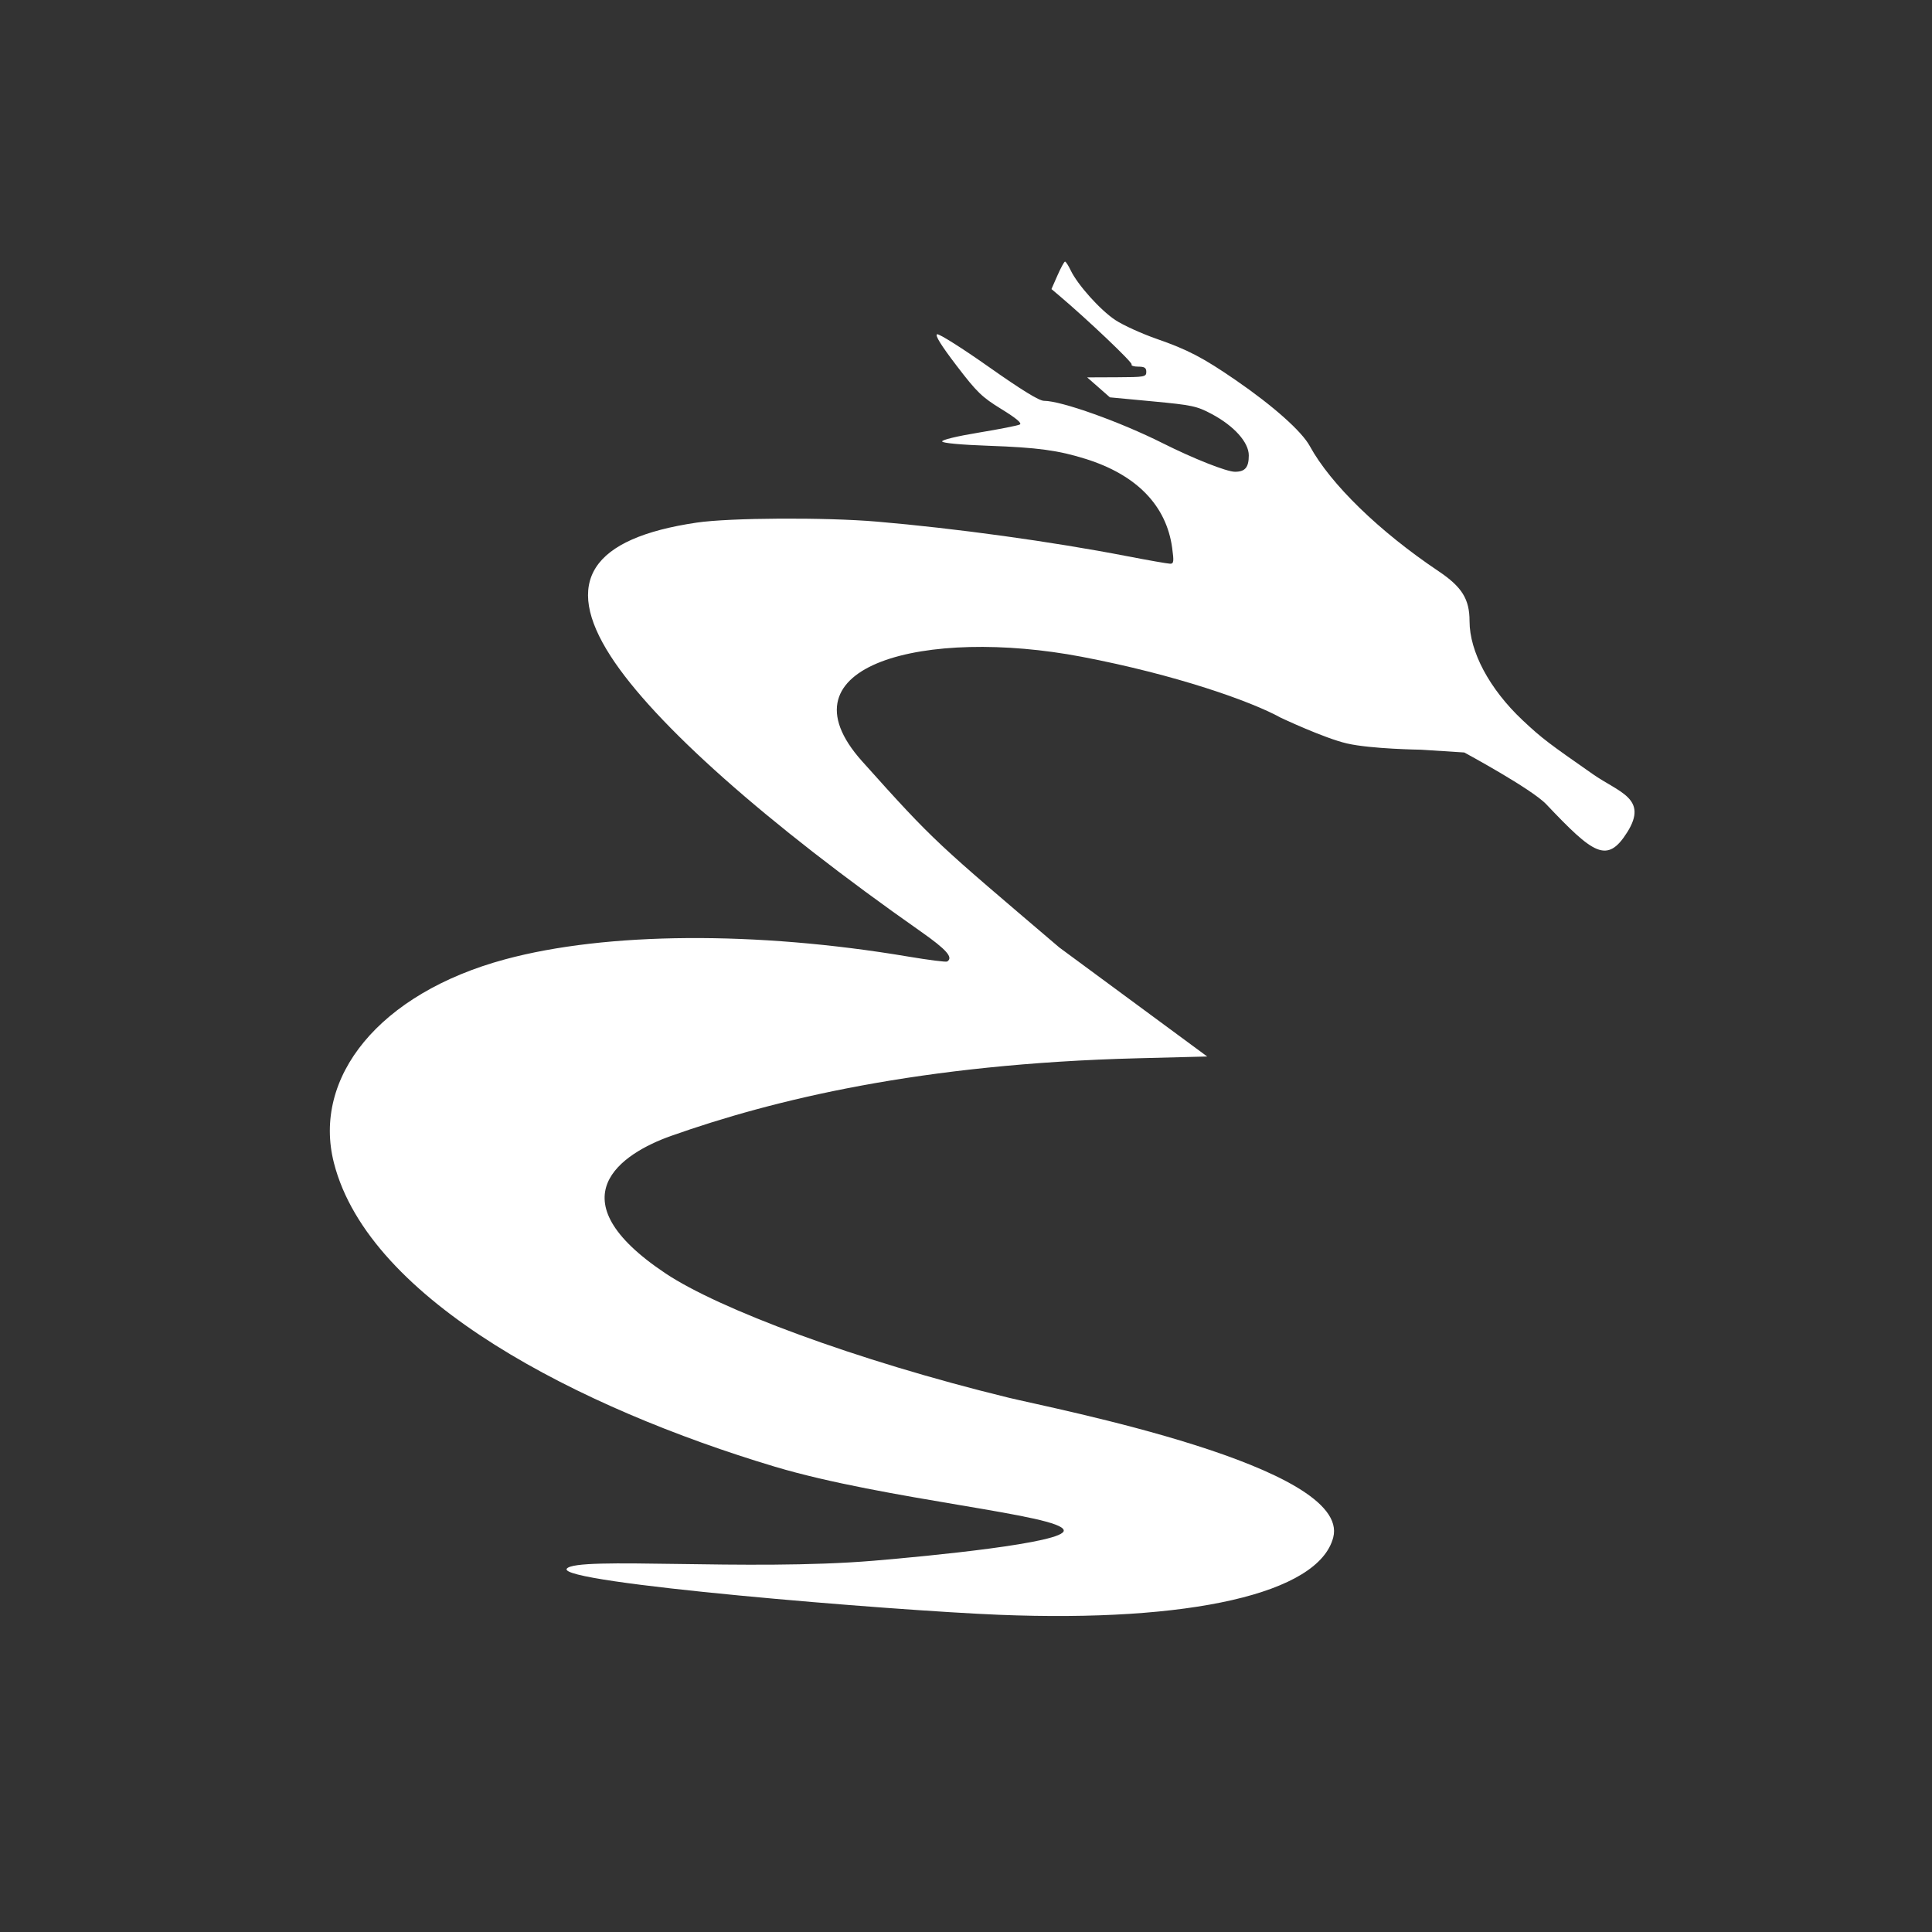 <?xml version="1.0" encoding="utf-8"?>
<svg viewBox="0 0 500 500" xmlns="http://www.w3.org/2000/svg" xmlns:bx="https://boxy-svg.com">
  <rect x="0" y="0" width="500" height="500" fill="#333333" stroke="none"/>
  <path style="fill: rgb(255, 255, 255); fill-opacity: 1; stroke-linejoin: round; stroke-linecap: round;" d="M 258.575 417.908 C 231.162 416.803 143.823 409.67 146.695 405.963 C 149.191 402.741 193.644 406.633 226.072 403.917 C 240.213 402.733 275.671 399.306 275.298 396.066 C 274.835 392.046 229.17 388.167 200.443 379.552 C 150.366 364.535 95.569 336.776 86.42 300.967 C 80.762 278.824 98.119 257.082 130.718 248.276 C 156.943 241.19 195.691 240.927 235.093 247.567 C 240.322 248.447 244.834 249.022 245.125 248.841 C 246.782 247.818 244.987 245.767 238.353 241.114 C 198.267 212.995 169.303 187.28 158.028 169.802 C 145.622 150.57 152.908 139.282 180.331 135.248 C 188.891 133.988 213.575 133.854 226.947 134.995 C 247.293 136.731 272.248 140.173 291.561 143.914 C 297.17 144.998 302.247 145.889 302.84 145.892 C 303.767 145.896 303.84 145.324 303.354 141.785 C 301.857 130.835 294.163 122.908 281.018 118.781 C 273.909 116.547 268.505 115.813 255.909 115.369 C 248.79 115.118 243.968 114.675 243.83 114.255 C 243.696 113.846 247.619 112.894 253.298 111.958 C 258.631 111.078 263.413 110.134 263.922 109.865 C 264.549 109.531 263.012 108.241 259.162 105.873 C 254.098 102.757 252.824 101.523 247.547 94.613 C 243.551 89.38 241.915 86.739 242.523 86.507 C 243.018 86.318 249.03 90.115 255.884 94.946 C 264.429 100.969 268.923 103.731 270.185 103.731 C 274.662 103.731 289.853 109.151 300.865 114.677 C 308.878 118.701 317.456 122.094 319.61 122.094 C 322.231 122.094 323.186 120.963 323.186 117.86 C 323.186 114.473 319.394 110.24 313.579 107.14 C 309.751 105.099 308.516 104.836 298.326 103.876 L 287.239 102.832 L 284.299 100.249 L 281.358 97.668 L 289.011 97.637 C 296.198 97.611 296.661 97.527 296.661 96.248 C 296.661 95.185 296.207 94.89 294.581 94.89 C 293.436 94.89 292.662 94.627 292.859 94.308 C 293.157 93.827 281.44 82.693 274.136 76.517 L 272.116 74.811 L 273.677 71.263 C 274.535 69.311 275.411 67.709 275.622 67.699 C 275.833 67.69 276.492 68.703 277.086 69.949 C 278.876 73.701 284.731 80.229 288.626 82.815 C 290.639 84.152 295.491 86.358 299.405 87.721 C 307.376 90.492 311.367 92.576 319.786 98.367 C 329.519 105.061 336.875 111.606 338.968 115.435 C 344.364 125.304 356.926 137.515 372.25 147.795 C 378.356 151.889 380.317 155.04 380.317 160.756 C 380.317 168.65 385.479 178.31 393.985 186.335 C 399.185 191.239 401.045 192.534 412.283 200.39 C 418.964 205.06 426.626 206.62 421.153 215.344 C 415.907 223.705 412.383 221.01 400.178 208.151 C 396.37 204.139 378.951 194.741 378.951 194.741 L 367.733 194.022 C 367.733 194.022 354.832 193.851 348.587 192.405 C 342.661 191.033 331.467 185.747 331.467 185.747 C 323.799 181.493 304.31 174.612 279.929 169.97 C 239.78 162.326 200.705 171.983 223.125 197.029 C 242.103 218.23 242.342 218.092 274.151 245.208 L 312.422 273.42 L 294.511 273.877 C 238.316 275.307 200.167 284.592 173.641 293.984 C 160.948 298.478 143.03 310.101 172.303 329.597 C 185.953 338.688 221.157 351.987 260.993 361.716 C 272.726 364.582 349.834 379.467 345.036 397.904 C 341.255 412.433 307.871 419.893 258.575 417.908 Z" id="path4166" bx:origin="0.49055 0.539195">
    <title>dragon</title>
  </path>
  <title id="title2997">emacs-china</title>
  <title id="bx-title-1">emacs-china</title>
</svg>